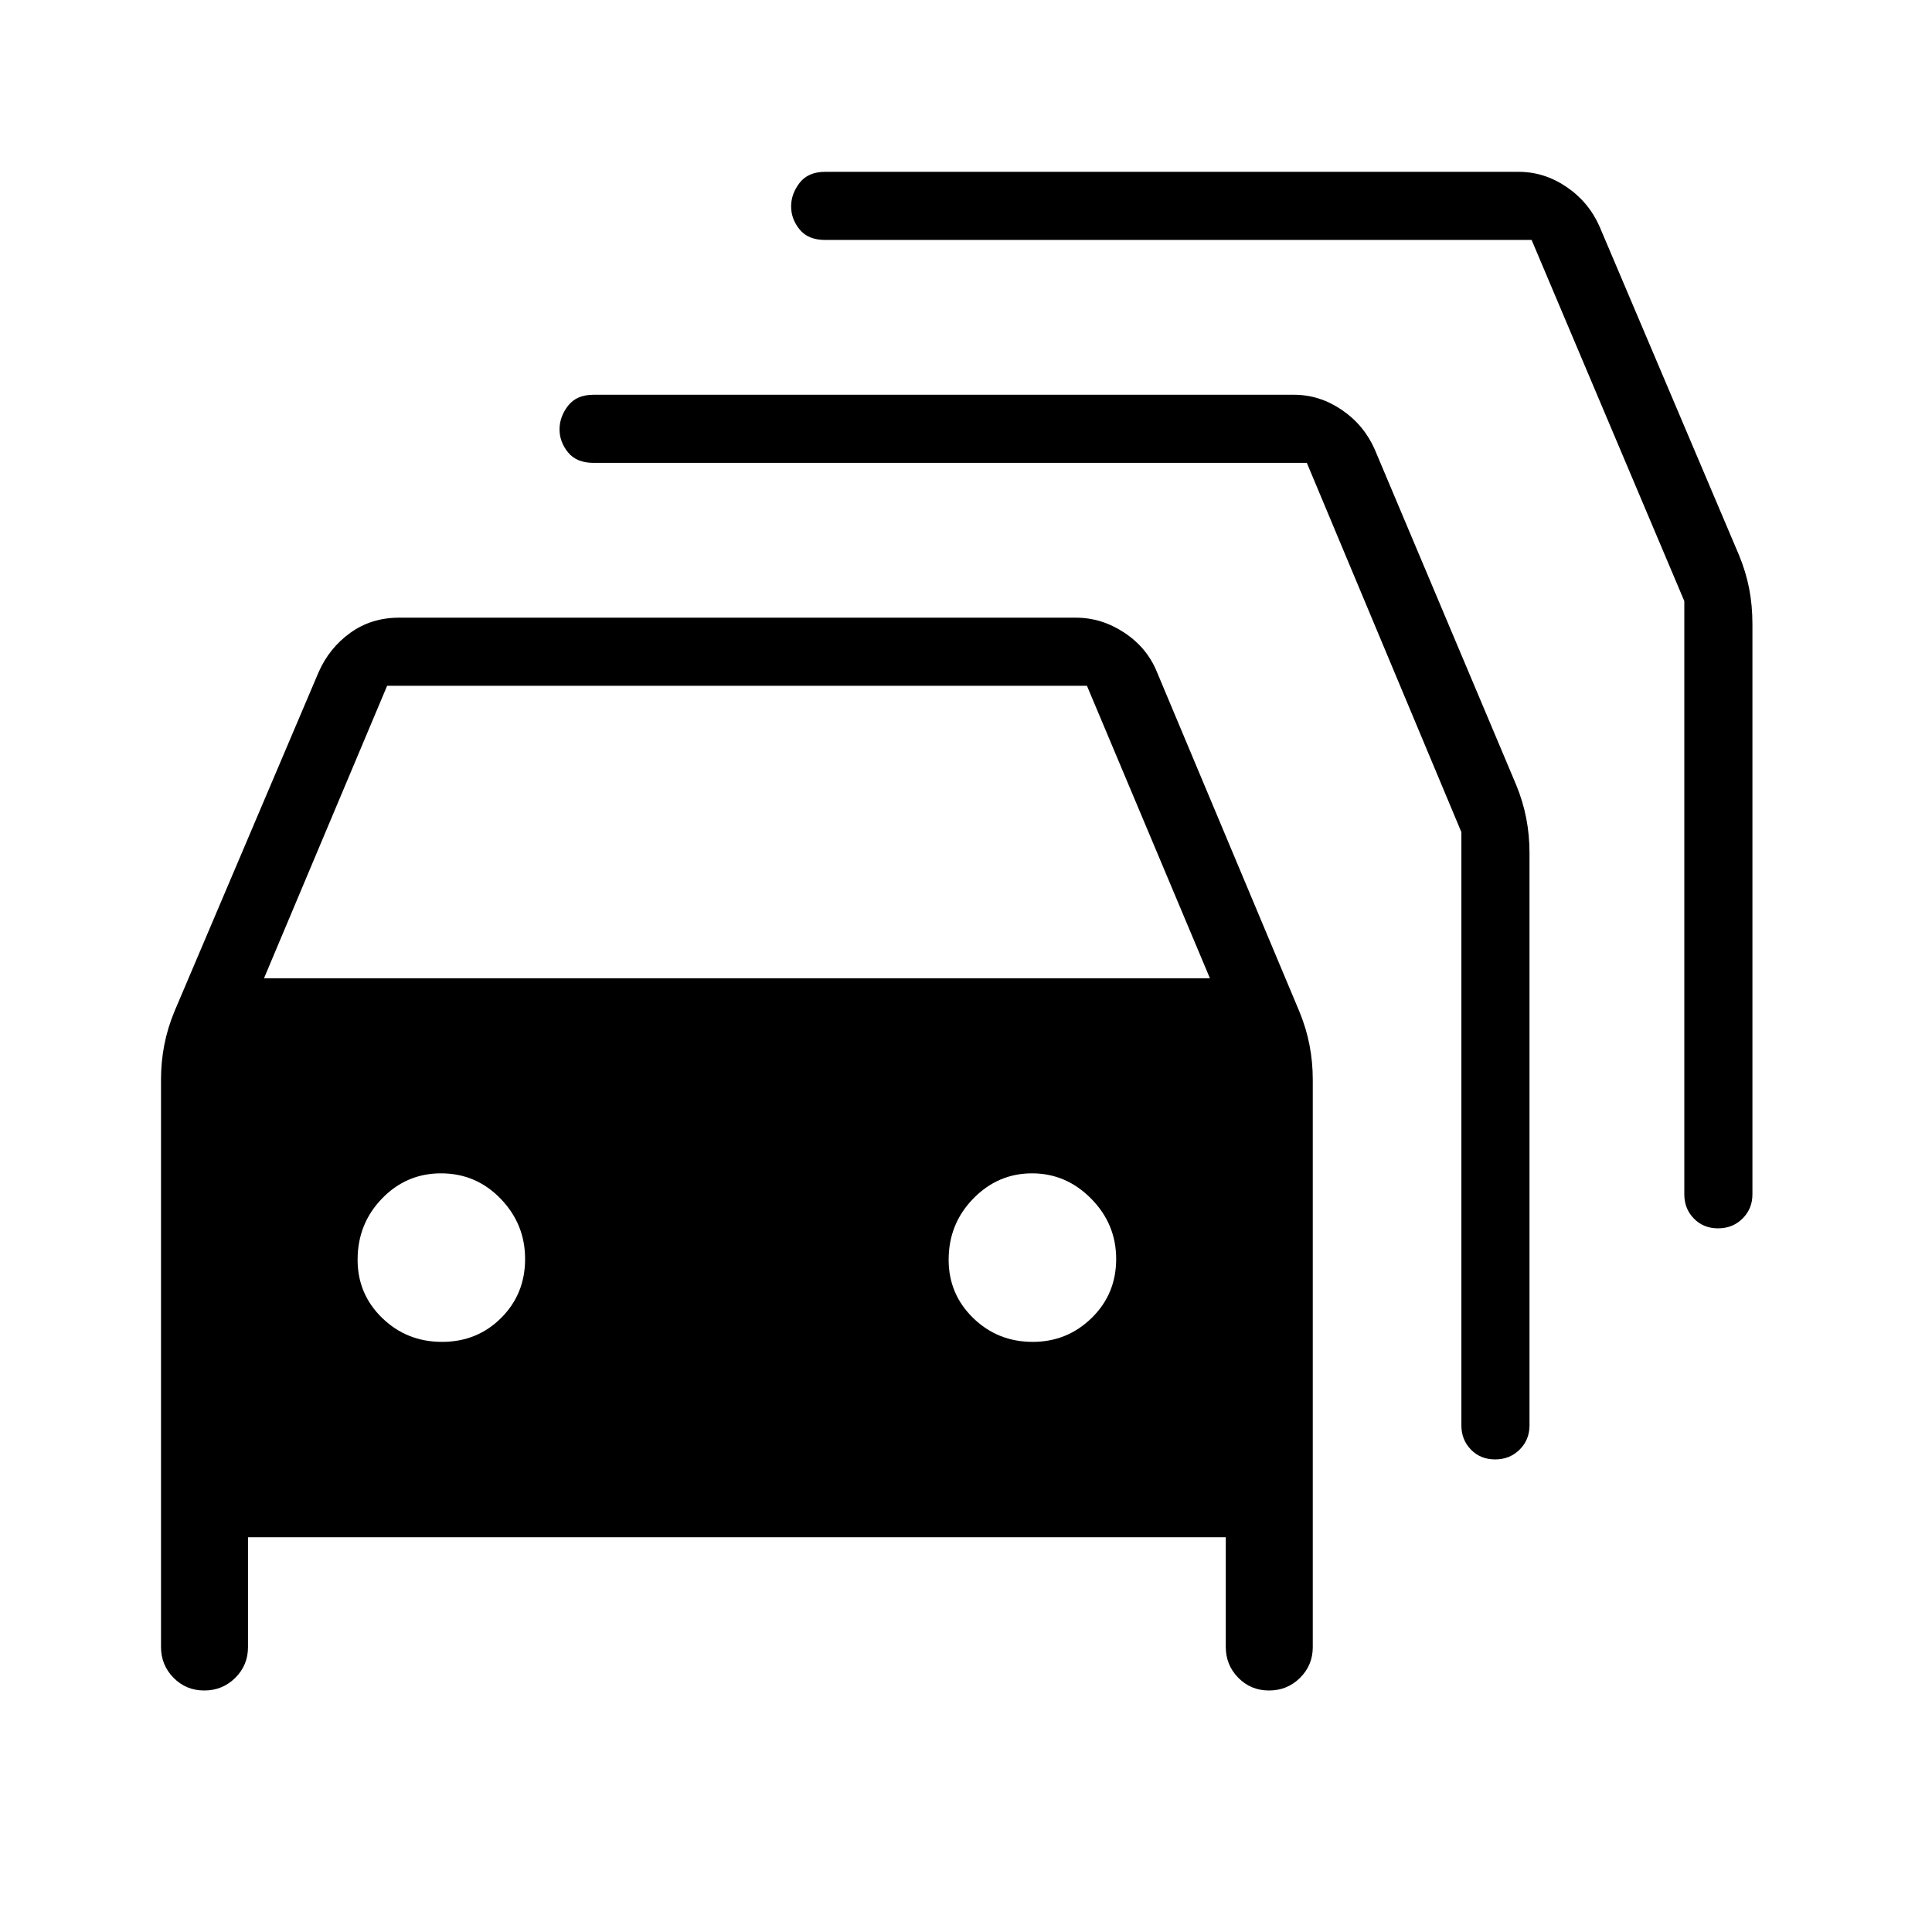 <svg xmlns="http://www.w3.org/2000/svg" height="40" viewBox="0 -960 960 960" width="40"><path d="M123.23-196.15v54.61q0 8.98-6.34 15.26-6.34 6.28-15.4 6.28-9.05 0-15.27-6.33Q80-132.65 80-141.69v-281.85q0-8.76 1.62-17.15 1.62-8.39 5.02-16.64l71.64-168.59q5.31-12.09 15.77-19.62 10.46-7.54 24.26-7.54h336.36q12.75 0 24.06 7.49 11.31 7.49 16.22 19.67l70.72 168.59q3.4 8.25 5.02 16.64 1.62 8.39 1.62 17.15v282q0 8.98-6.34 15.26-6.34 6.28-15.4 6.28t-15.28-6.33q-6.21-6.32-6.21-15.36v-54.46H123.23Zm7.95-277.75h470.03L540.1-619.23H192.36L131.18-473.9Zm88.45 180.67q17.47 0 29.38-11.89t11.91-29.29q0-17.4-12.19-29.98-12.19-12.58-29.6-12.58-17.21 0-29.32 12.53-12.12 12.53-12.12 30.42 0 17.07 12.23 28.93 12.24 11.86 29.71 11.86Zm293.51 0q17.14 0 29.31-11.89 12.17-11.89 12.17-29.29t-12.43-29.98q-12.43-12.58-29.37-12.58-16.95 0-29.19 12.53-12.25 12.53-12.25 30.42 0 17.07 12.18 28.93t29.58 11.86ZM649.36-730H294.95q-8.46 0-12.69-5.21-4.23-5.2-4.23-11.45 0-6.25 4.23-11.72 4.23-5.47 12.69-5.47h347.97q12.73 0 23.76 7.48 11.04 7.49 16.42 19.68l70.26 166.64q3.4 8.25 5.02 16.64 1.62 8.39 1.62 17.15v284.52q0 7.19-4.91 12.05-4.91 4.87-12.17 4.87-7.25 0-12.01-4.87-4.76-4.86-4.76-12.05v-294.77L649.36-730Zm111.69-110.77H410.03q-8.47 0-12.7-5.21-4.23-5.2-4.23-11.45 0-6.25 4.23-11.72 4.23-5.47 12.7-5.47h344.59q12.72 0 23.76 7.49 11.03 7.48 16.42 19.67l69.33 163.36q3.4 8.25 5.02 16.57 1.62 8.32 1.62 17.74v283.23q0 7.19-4.91 12.05-4.91 4.87-12.17 4.87-7.25 0-12.01-4.87-4.76-4.86-4.76-12.05v-294.77l-75.87-179.44Z"/></svg>